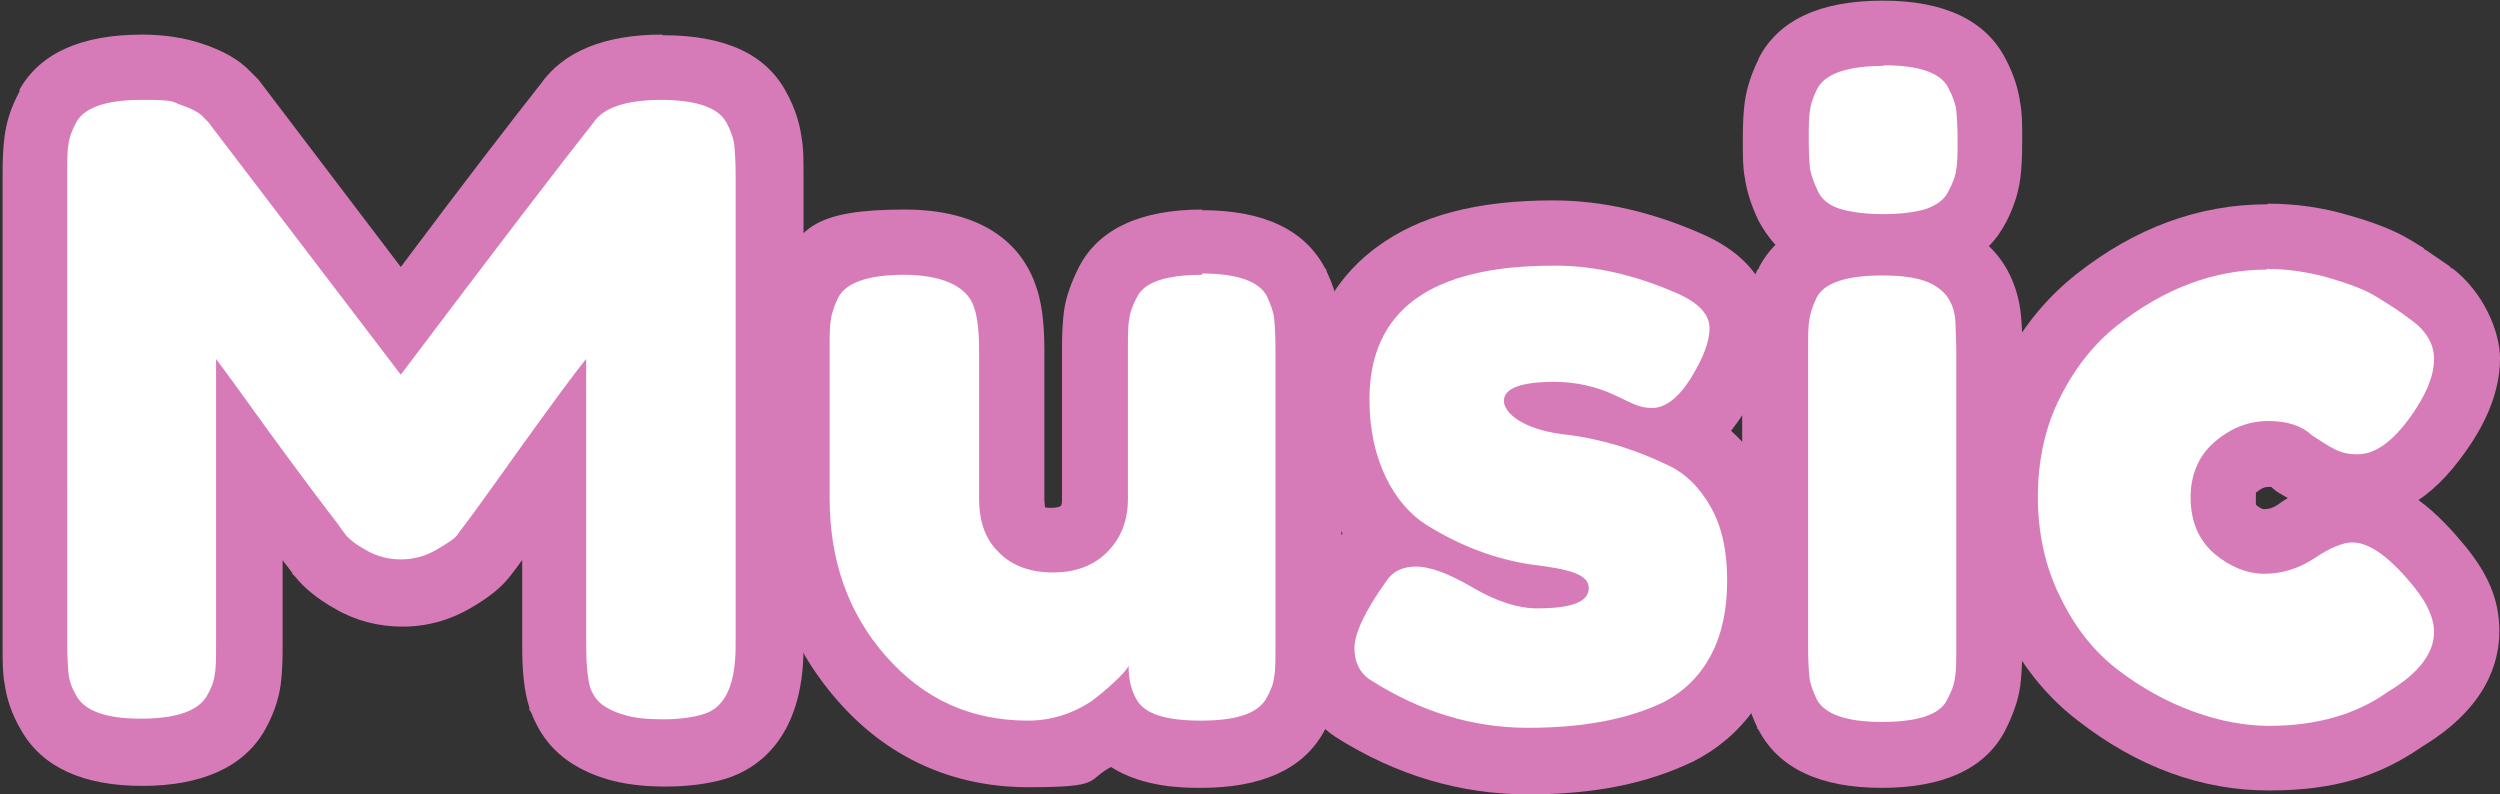 <?xml version="1.0" encoding="UTF-8"?>
<svg id="Layer_2" data-name="Layer 2" xmlns="http://www.w3.org/2000/svg" width="383" height="121.7" viewBox="0 0 383 121.7">
  <rect x="0" y="0" width="383" height="121.7" fill="#333333" stroke="none"/>
  <defs>
    <style>
      .cls-1 {
        fill: #fff;
      }

      .cls-2 {
        fill: #d67bb8;
      }
    </style>
  </defs>
  <g id="Middle">
    <g>
      <g>
        <path class="cls-1" d="m101.5,115.4c-3,0-5.4-.3-7.4-.9-2.1-.6-3.7-1.4-5-2.4-1.5-1.2-2.7-2.8-3.4-4.8v-.2c0,0-.1-.2-.1-.2-.6-2-.9-4.6-.9-8.2v-28.4c-.1.2-.3.4-.4.6-4.2,5.8-6.9,9.6-8,11.1-1.1,1.5-1.9,2.5-2.4,3.1-.9,1.1-2.2,2.2-4.6,3.6-2.5,1.5-5.1,2.2-8,2.2s-5.4-.7-7.8-2c-2.2-1.2-3.8-2.5-4.9-3.9v-.2c-.1,0-1.1-1.3-1.1-1.3-1.7-2.2-4.9-6.4-9.6-12.9v28.5c0,2.2,0,3.9-.2,5.1-.2,1.7-.8,3.3-1.9,5.1-3.3,6-11.7,6-14.5,6s-10.9,0-14.3-6.1c-1-1.7-1.6-3.5-1.8-5.2-.2-1.3-.2-3-.2-5.3V26.6c0-2.2,0-3.9.2-5.1.2-1.6.8-3.3,1.8-5.2h0c3.4-6,11.7-6,14.5-6s5.4.4,7.6,1.1c2.5.9,4.2,1.8,5.4,3.1l.9.9,25.7,33.8c12.4-16.4,20.9-27.5,25.5-33.3,2.5-3.8,7.3-5.6,14.5-5.6s11.3,0,14.5,6.2c1,1.8,1.6,3.5,1.8,5.2.2,1.3.2,2.9.2,5.2v72.1c0,10.4-4.6,14.1-8.4,15.3-2.2.7-4.7,1-7.7,1Z"/>
        <path class="cls-2" d="m101.2,15.3c5.5,0,8.9,1.2,10.1,3.5.7,1.3,1.1,2.5,1.2,3.5.1,1,.2,2.6.2,4.5v72.1c0,6-1.6,9.5-4.9,10.5-1.6.5-3.7.8-6.2.8s-4.5-.2-6-.7c-1.5-.4-2.6-1-3.4-1.6-.8-.6-1.4-1.5-1.8-2.6-.4-1.5-.6-3.7-.6-6.8v-43.5c-2.2,2.7-5.3,7-9.5,12.8-4.2,5.9-6.8,9.5-7.9,11-1.1,1.5-1.9,2.5-2.3,3.1-.4.6-1.5,1.3-3.2,2.3-1.7,1-3.5,1.5-5.5,1.5s-3.7-.5-5.3-1.4c-1.6-.9-2.8-1.8-3.4-2.7l-1-1.4c-1.7-2.2-5.2-6.8-10.3-13.8-5.1-7.1-7.9-10.9-8.3-11.4v43.8c0,2,0,3.5-.2,4.5-.1,1-.5,2.1-1.2,3.3-1.3,2.3-4.7,3.5-10.1,3.5s-8.6-1.2-9.9-3.5c-.7-1.2-1.1-2.3-1.2-3.4-.1-1-.2-2.6-.2-4.7V26.6c0-2,0-3.5.2-4.5.1-1,.5-2.1,1.2-3.4,1.3-2.3,4.7-3.4,10.1-3.4s4.4.3,6,.8c1.7.6,2.8,1.2,3.3,1.8l.8.8,29.5,38.7c14.7-19.5,24.6-32.4,29.5-38.6,1.5-2.3,5-3.5,10.5-3.5m0-10c-8.8,0-15.1,2.6-18.6,7.6-4.1,5.2-11.3,14.5-21.4,28l-21.5-28.3-.4-.5-.5-.5-.6-.6c-1.7-1.8-4.1-3.2-7.4-4.3-2.7-.9-5.8-1.4-9.2-1.4-9.3,0-15.6,2.8-18.8,8.4h0c0,.1,0,.3,0,.3-1.3,2.4-2,4.6-2.3,6.9-.2,1.5-.3,3.3-.3,5.8v72.1c0,2.6,0,4.4.3,5.9.3,2.3,1.1,4.7,2.5,7.1,3.2,5.7,9.5,8.6,18.6,8.6s15.6-2.9,18.8-8.6c1.3-2.3,2.1-4.7,2.4-6.9.2-1.5.3-3.3.3-5.8v-13.3c.2.3.4.6.6.8l.9,1.2v.2c.1,0,.3.2.3.2,1.5,1.9,3.6,3.6,6.3,5.1,3.1,1.8,6.6,2.7,10.3,2.7s7.3-1,10.5-2.9c2.9-1.7,4.7-3.2,6-4.9.4-.5,1-1.3,1.8-2.4v13c0,4.1.3,7.1,1.1,9.6v.4c.1,0,.3.4.3.4,1.1,2.9,2.8,5.2,5,6.9,1.8,1.4,4,2.5,6.7,3.3,2.4.7,5.3,1.1,8.8,1.1s6.6-.4,9.3-1.2c4.5-1.4,11.9-5.9,11.9-20.1V26.9c0-2.5,0-4.3-.3-5.8-.3-2.3-1-4.5-2.3-6.9-3.1-5.9-9.4-8.8-18.9-8.8h0Z"/>
      </g>
      <g>
        <path class="cls-1" d="m183.9,115.4c-2.5,0-9.6,0-13.3-4.4-.3.2-.5.4-.8.6h-.1c-3.8,2.5-7.9,3.8-12.3,3.8-10.2,0-18.8-3.9-25.5-11.7-6.5-7.5-9.9-16.8-9.9-27.5v-22.8c0-2.4,0-4,.2-5.2.2-1.5.7-3,1.5-4.8v-.2c3.3-6.2,11.9-6.2,14.7-6.2,10.4,0,14.1,4.5,15.4,8.3.7,2,1.1,4.6,1.1,8.3v22.8c0,3.2,1.2,4.4,1.6,4.7.7.7,1.9,1.6,4.7,1.6s4.1-1,4.8-1.7c.7-.7,1.7-2,1.7-4.6v-23c0-2.2,0-3.9.2-5.1.2-1.6.8-3.3,1.8-5.1,3.1-6.1,11.6-6.1,14.4-6.1s11.2,0,14.4,6.2v.2c.9,1.8,1.4,3.4,1.6,4.9.2,1.2.2,2.9.2,5.1v46c0,2.1,0,3.8-.2,5-.2,1.7-.8,3.3-1.9,5.1-3.4,5.9-11.6,5.9-14.4,5.9Z"/>
        <path class="cls-2" d="m184.1,41.9c5.5,0,8.8,1.2,10,3.5.6,1.3,1,2.4,1.1,3.4.1,1,.2,2.5.2,4.5v46c0,1.9,0,3.4-.2,4.4-.1,1-.5,2.1-1.2,3.3-1.3,2.3-4.6,3.4-10,3.4s-8.5-1-9.8-3.1c-.9-1.5-1.3-3.2-1.3-5.3-.3.6-1.1,1.5-2.3,2.6-1.2,1.1-2.4,2.1-3.5,2.9-2.9,1.9-6.2,2.9-9.6,2.9-8.8,0-16-3.3-21.8-9.9-5.8-6.6-8.6-14.7-8.6-24.2v-22.8c0-2.1,0-3.6.2-4.5.1-1,.5-2.1,1.1-3.4,1.2-2.3,4.6-3.5,10.1-3.5s9.6,1.6,10.7,4.9c.5,1.4.8,3.6.8,6.6v22.8c0,3.6,1,6.3,3.1,8.3,2,2,4.8,3,8.2,3s6.2-1,8.3-3.1c2.1-2.1,3.2-4.8,3.2-8.2v-23c0-2,0-3.5.2-4.5.1-1,.5-2.1,1.2-3.4,1.1-2.3,4.5-3.4,10-3.4m0-10c-9.5,0-15.9,3-18.9,8.8-1.2,2.4-2,4.6-2.3,6.8-.2,1.5-.3,3.3-.3,5.8v23c0,.2,0,.9-.2,1-.2.2-.9.3-1.3.3-.6,0-1,0-1.1-.1,0-.2-.1-.6-.1-1.2v-22.8c0-4.2-.4-7.4-1.3-9.9-1.5-4.5-6.1-11.7-20.1-11.7s-16,3-19,8.9v.2c0,0-.2.2-.2.2-1,2.2-1.7,4.3-2,6.3-.2,1.4-.3,3.3-.3,5.9v22.8c0,12,3.7,22.3,11.1,30.8,7.6,8.8,17.7,13.4,29.3,13.4s8.8-1,12.7-3.1c5,3.2,11.3,3.2,13.8,3.2,9.2,0,15.5-2.8,18.7-8.4,1.4-2.4,2.2-4.7,2.5-7,.2-1.5.3-3.2.3-5.6v-46c0-2.5,0-4.3-.3-5.8-.3-2-.9-4.1-2-6.4v-.2c0,0-.2-.2-.2-.2-3.1-5.9-9.4-8.9-18.9-8.9h0Z"/>
      </g>
      <g>
        <path class="cls-1" d="m234.3,116.7c-9.3,0-18.3-2.7-26.8-8-3.1-2-4.8-5.2-4.8-9.2s1.8-7.5,5.8-13.1c1.2-1.8,2.8-3,4.8-3.7-2.1-1.9-3.9-4.3-5.3-7.3-2-4-3-8.8-3-14.1,0-11.7,5.8-25.5,33.2-25.5s13.9,1.6,21,4.9c6.2,2.8,7.5,6.9,7.5,9.8s-1.2,6.4-3.6,10.3c-1.8,2.9-3.8,4.8-6,5.9.3.2.7.3,1,.5,3.4,1.6,6.2,4.4,8.4,8.3,2.1,3.7,3.2,8.3,3.2,13.7s-1.1,10-3.1,13.9c-2.2,4.1-5.3,7.1-9.2,9.2h-.1c-6.2,3.1-14,4.6-23,4.6Z"/>
        <path class="cls-2" d="m238.3,40.7c6.2,0,12.5,1.5,19,4.4,3,1.4,4.6,3.1,4.6,5.2s-1,4.6-2.9,7.7c-1.9,3-3.9,4.5-5.9,4.5s-3-.7-5.8-2c-2.8-1.3-5.9-2-9.2-2-5.1,0-7.7,1-7.7,2.9s2.9,4.3,8.8,5.1c5.7.6,11.3,2.3,16.6,4.9,2.5,1.2,4.6,3.3,6.3,6.3,1.7,3,2.5,6.7,2.5,11.2s-.8,8.3-2.5,11.5c-1.7,3.2-4.1,5.5-7.1,7.1-5.5,2.7-12.5,4-20.9,4s-16.4-2.4-24.1-7.3c-1.6-1-2.5-2.7-2.5-4.9s1.6-5.7,4.9-10.3c1-1.5,2.5-2.2,4.6-2.2s5,1.1,8.6,3.2c3.6,2.1,6.9,3.2,9.9,3.2,5.3,0,7.9-1,7.9-3.1s-2.9-2.9-8.7-3.6c-5.5-.8-10.9-2.8-16.2-6.1-2.5-1.6-4.6-4-6.2-7.3-1.6-3.3-2.5-7.3-2.5-11.9,0-13.7,9.4-20.5,28.2-20.5m0-10c-11.7,0-20.5,2.3-27,7.1-5.1,3.7-11.2,10.8-11.2,23.5s1.2,11.6,3.5,16.3c.7,1.5,1.5,2.8,2.4,4.1-.5.6-1.1,1.2-1.5,1.9-4.6,6.5-6.7,11.4-6.7,15.9s2.6,10.5,7.1,13.4c9.3,5.9,19.2,8.8,29.5,8.8s18.3-1.7,25.2-5h.1c0,0,.1-.1.1-.1,4.9-2.5,8.7-6.3,11.3-11.3,2.5-4.6,3.7-10.1,3.7-16.2s-1.3-11.7-3.8-16.2c-1.5-2.7-3.4-5-5.5-6.9.6-.8,1.3-1.7,1.9-2.7,3-4.7,4.4-9,4.4-13s-1.4-10.2-10.4-14.3c-7.8-3.5-15.6-5.3-23.1-5.3h0Z"/>
      </g>
      <g>
        <path class="cls-1" d="m288.5,115.5c-2.8,0-11.2,0-14.4-6.2v-.2c-.9-1.8-1.4-3.4-1.6-4.8-.2-1.2-.2-2.9-.2-5.2v-45.6c0-2.2,0-3.9.2-5.1.2-1.5.7-3.1,1.5-4.9h0c0-.1,0-.3,0-.3,2-3.7,6.1-5.2,9.5-5.7-1.1-.2-2.2-.4-3.1-.7-3.7-1.2-5.5-3.5-6.4-5.3-.9-1.8-1.5-3.5-1.7-5-.2-1.2-.2-2.9-.2-5.1s0-3.9.2-5.1c.2-1.6.7-3.2,1.6-4.9,3.3-6.3,11.8-6.3,14.6-6.3s11.2,0,14.3,6.2c1,1.8,1.5,3.5,1.7,5.1.2,1.2.2,2.9.2,5.1s0,3.9-.2,5.1c-.2,1.6-.8,3.2-1.7,5-.9,1.7-2.7,4-6.4,5.1-1,.3-2.1.5-3.3.7,3.1.5,5.5,1.5,7.3,3.1,1.7,1.4,3.9,4.2,4.1,9.1,0,1,.1,2.4.1,4.1v45.5c0,2.2,0,3.9-.2,5.1-.2,1.6-.8,3.3-1.8,5.1-3.1,6.1-11.6,6.1-14.4,6.1Z"/>
        <path class="cls-2" d="m288.6,10c5.5,0,8.8,1.2,9.9,3.5.7,1.3,1.1,2.5,1.2,3.4.1,1,.2,2.5.2,4.5s0,3.5-.2,4.5c-.1,1-.5,2.1-1.2,3.4-.6,1.3-1.8,2.1-3.4,2.7-1.6.5-3.8.8-6.6.8s-4.9-.3-6.6-.8c-1.6-.5-2.8-1.4-3.4-2.7-.6-1.3-1-2.4-1.2-3.4-.1-1-.2-2.5-.2-4.5s0-3.5.2-4.5c.1-1,.5-2.1,1.1-3.3,1.2-2.3,4.6-3.5,10.1-3.5m0,32.1c4.2,0,7.1.7,8.8,2.2,1.5,1.2,2.3,3.1,2.3,5.6,0,.9.1,2.1.1,3.8v45.5c0,2,0,3.5-.2,4.5-.1,1-.5,2.1-1.2,3.4-1.1,2.3-4.5,3.4-10,3.4s-8.8-1.2-10-3.5c-.6-1.3-1-2.4-1.1-3.4-.1-1-.2-2.5-.2-4.6v-45.6c0-2,0-3.5.2-4.5.1-1,.5-2.1,1.1-3.4,1.2-2.3,4.6-3.4,10.1-3.4m0-42.1c-9.6,0-16,3-19,8.9h0c0,0,0,.1,0,.1-1.1,2.2-1.8,4.4-2.1,6.5-.2,1.5-.3,3.3-.3,5.8s0,4.3.3,5.8c.3,2.1,1,4.3,2.1,6.6.6,1.1,1.4,2.4,2.6,3.7-1,1-1.8,2.1-2.5,3.4v.2c-.1,0-.3.3-.3.3-1.1,2.3-1.7,4.3-2,6.4-.2,1.5-.3,3.3-.3,5.8v45.6c0,2.6,0,4.5.3,5.9.3,2,.9,4,2,6.3v.2c0,0,.2.2.2.2,3.1,5.9,9.4,8.9,18.9,8.9s15.9-3,18.9-8.8c1.2-2.4,2-4.6,2.3-6.8.2-1.5.3-3.3.3-5.8v-45.5c0-1.8,0-3.3-.1-4.4-.3-5.8-2.7-9.5-5-11.7,1.2-1.2,2-2.5,2.6-3.6,1.2-2.3,1.9-4.5,2.2-6.7.2-1.5.3-3.3.3-5.8s0-4.3-.3-5.8c-.3-2.2-1-4.4-2.2-6.7-3-5.9-9.3-9-18.8-9h0Z"/>
      </g>
      <g>
        <path class="cls-1" d="m347.6,116.1c-9.2,0-18-3.3-26.3-9.8-4.1-3.2-7.6-7.6-10.1-12.9-2.6-5.3-3.9-11.2-3.9-17.5s1.3-12.2,3.9-17.4c2.6-5.2,6-9.5,10.1-12.7,8-6.4,16.8-9.6,26.1-9.6s7.5.5,11,1.6c3.5,1,6.2,2.1,8,3.2l2.3,1.5c1.6,1.1,2.8,1.9,3.7,2.5h.2c4.4,3.5,5.3,7.4,5.3,10s-1.2,6.6-3.5,10.2c-4.1,6.3-8.4,9.4-13.2,9.4s-5.7-1.2-9.7-3.6l-.4-.3-.4-.3c-.7-.7-2.2-.8-3.3-.8-1.7,0-3.3.6-4.9,2-.9.8-2,2-2,4.8s1,4,1.9,4.7c1.5,1.3,3,1.9,4.5,1.9s3.3-.5,4.9-1.6c3.3-2.2,6-3.3,8.6-3.3,4.3,0,8.5,2.8,13.4,8.7,2.8,3.5,4.1,6.7,4.1,9.9,0,5.1-3.2,9.6-9.4,13.4-5.7,4-12.8,6-20.9,6Z"/>
        <path class="cls-2" d="m347.3,41.2c3.3,0,6.5.5,9.6,1.4,3.1.9,5.4,1.8,6.9,2.7l2.1,1.3c1.6,1,2.8,1.9,3.6,2.5,2.3,1.7,3.4,3.7,3.4,5.9s-.9,4.7-2.7,7.5c-3.1,4.8-6.1,7.1-9,7.1s-4-1-7-2.9c-1.6-1.5-3.8-2.2-6.7-2.2s-5.6,1-8.1,3.1c-2.5,2.1-3.8,5-3.8,8.6s1.2,6.5,3.6,8.6c2.4,2,5,3.1,7.7,3.1s5.3-.8,7.7-2.4c2.4-1.6,4.3-2.4,5.8-2.4,2.6,0,5.8,2.3,9.5,6.9,2,2.5,3,4.8,3,6.8,0,3.3-2.4,6.4-7.1,9.2-4.9,3.5-11,5.2-18.2,5.2s-15.8-2.9-23.3-8.7c-3.6-2.8-6.5-6.5-8.7-11.1-2.3-4.6-3.4-9.8-3.4-15.3s1.1-10.7,3.4-15.2c2.3-4.6,5.2-8.2,8.7-11,7.2-5.7,14.9-8.6,23-8.6m0-10c-10.4,0-20.2,3.6-29.2,10.7-4.7,3.7-8.6,8.5-11.5,14.4-2.9,5.9-4.4,12.5-4.4,19.6s1.5,13.7,4.4,19.7c2.9,6,6.8,10.9,11.6,14.6,9.2,7.2,19.1,10.8,29.4,10.8s17.1-2.3,23.6-6.8c9.7-5.9,11.7-12.8,11.7-17.6s-1.7-8.7-5.2-13h0s0,0,0,0c-1.9-2.3-4.3-5-7.2-7.1,2.9-1.9,5.6-4.9,8.1-8.7,2.9-4.4,4.4-8.8,4.4-13s-2.6-10.2-7.3-13.8h-.2c0-.1-.2-.3-.2-.3-1-.7-2.2-1.5-3.8-2.6h-.1c0,0-.1-.2-.1-.2l-2.1-1.3h-.1c0,0-.1-.1-.1-.1-2.2-1.3-5.2-2.5-9.1-3.6-4-1.2-8.2-1.8-12.4-1.8h0Zm-1.6,44.1s0,0,0,0c1-.8,1.5-.8,1.8-.8s.3,0,.4,0h.1c0,.1.8.7.8.7.6.4,1.2.7,1.7,1-.5.3-1,.6-1.5,1-.9.6-1.6.7-2.1.7s-1-.4-1.3-.7c0-.1,0-.4,0-.9s0-.8,0-.9h0Z"/>
      </g>
    </g>
  </g>
</svg>